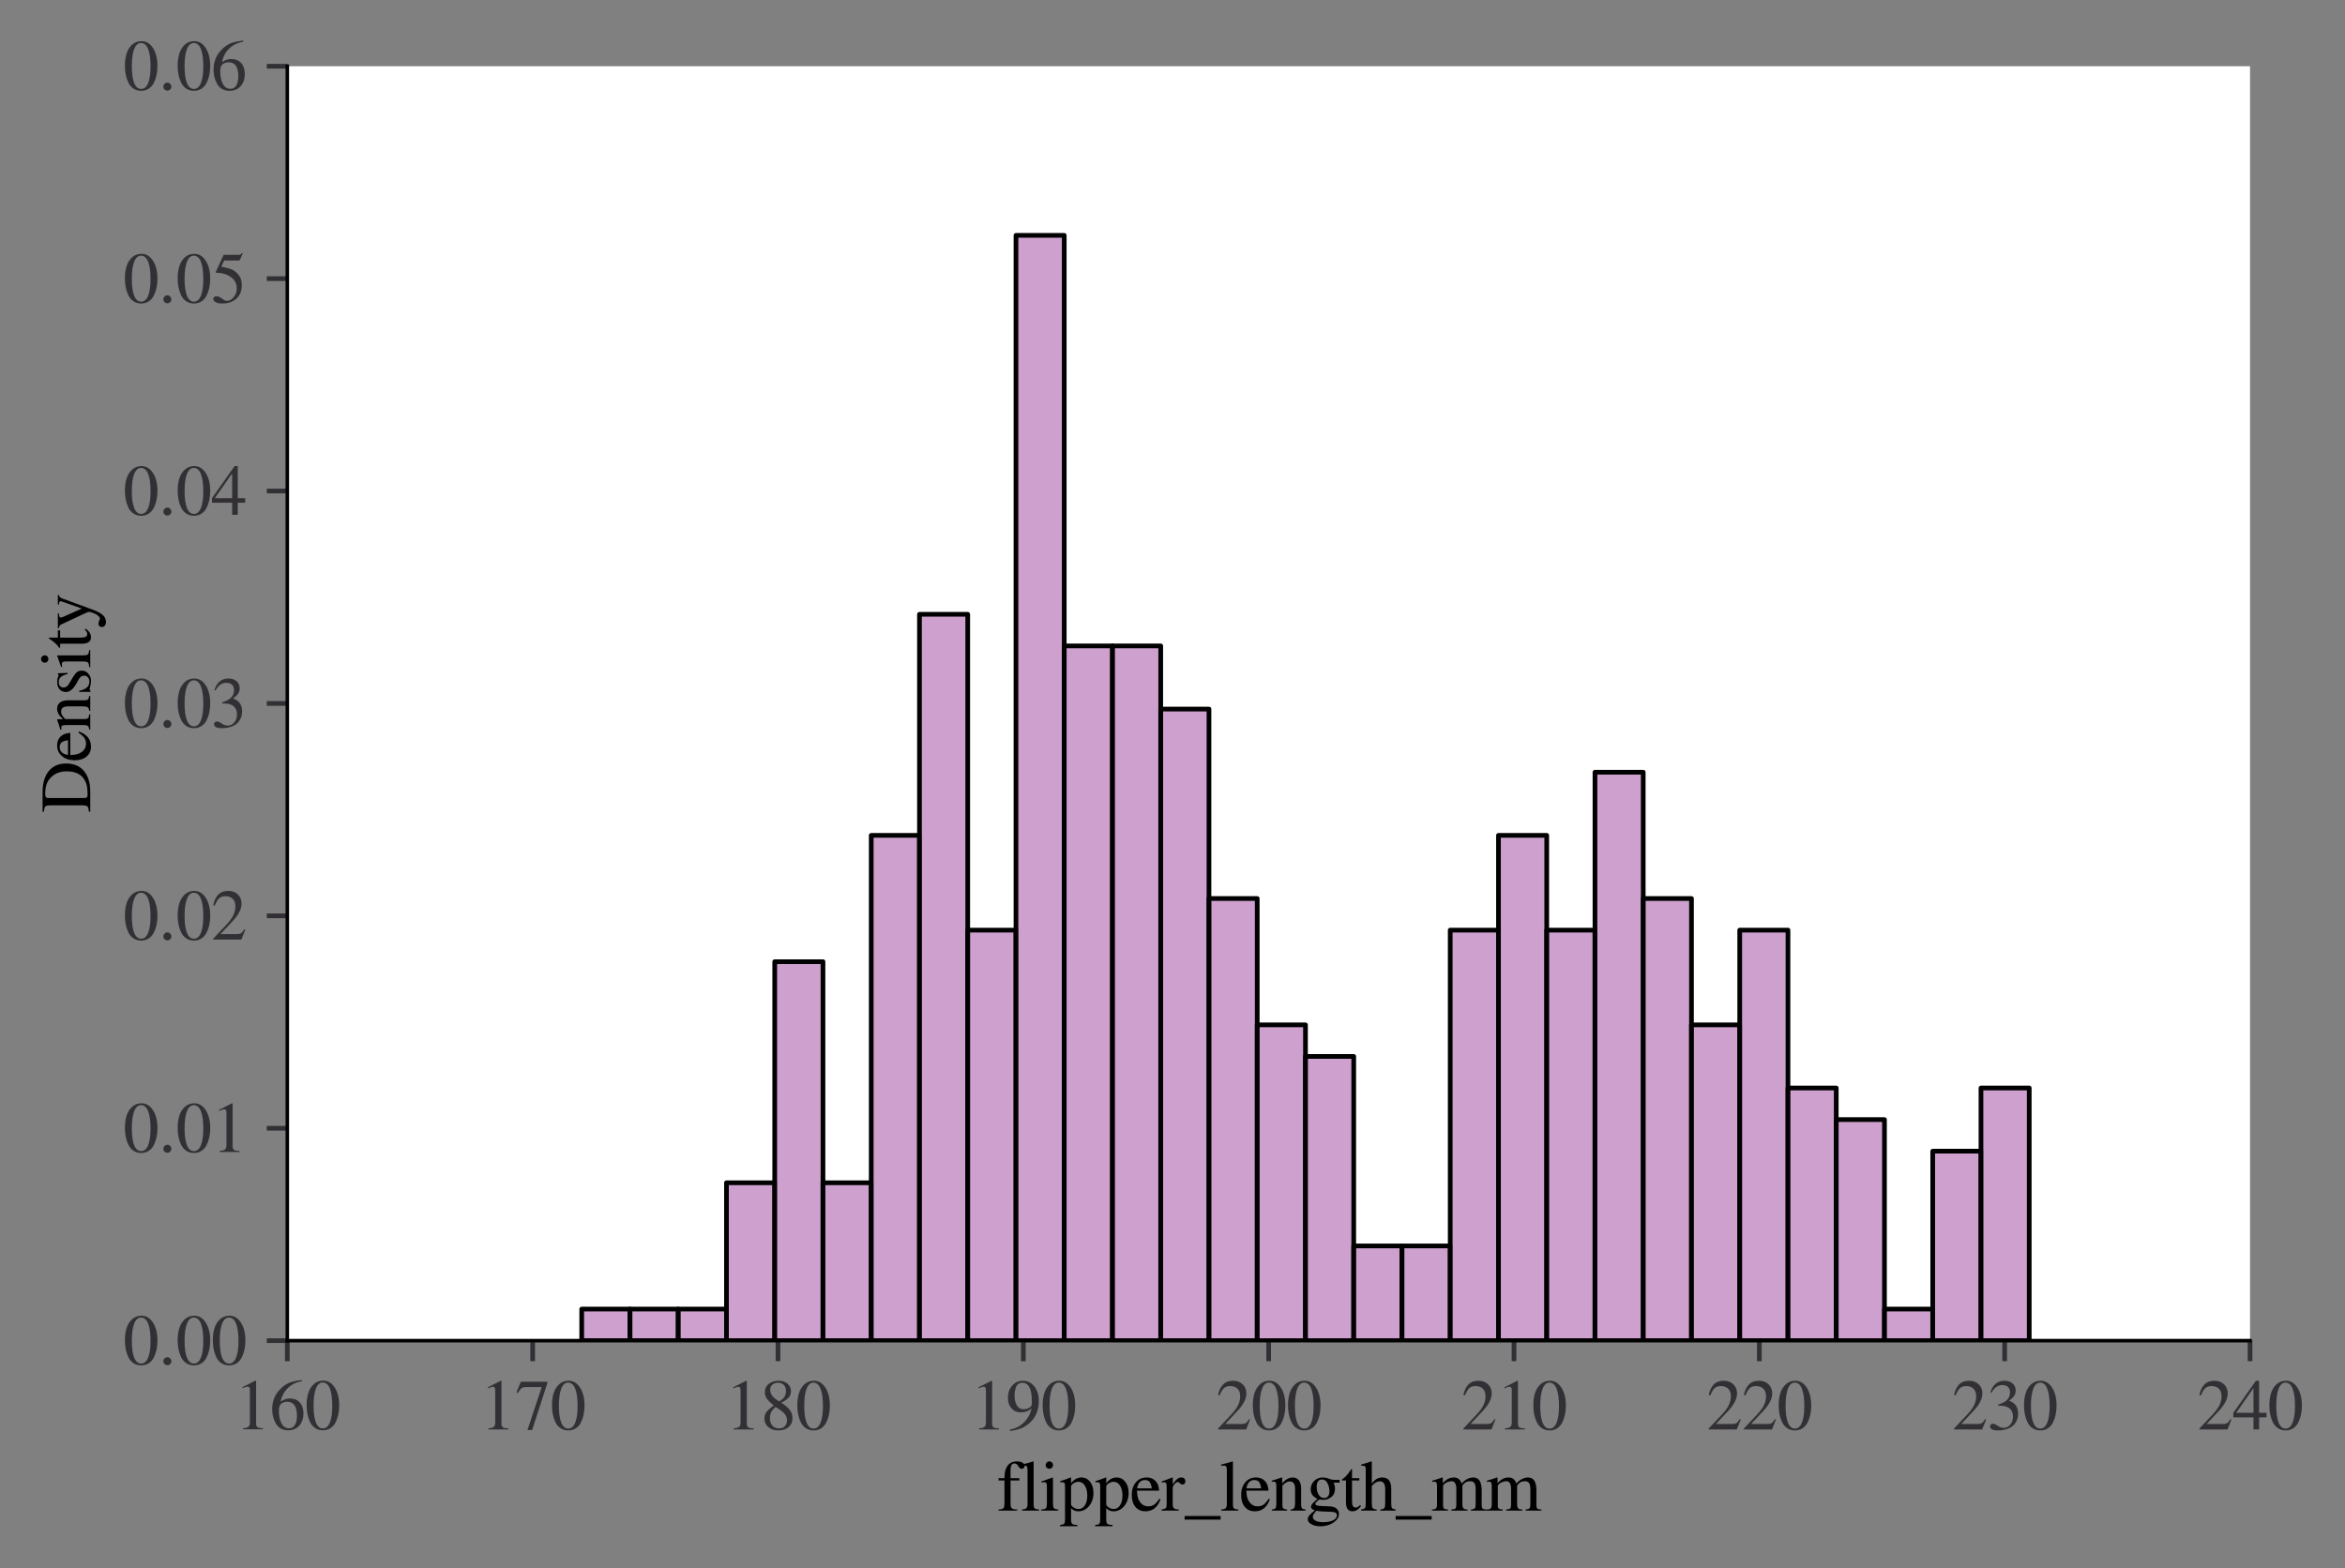 <?xml version="1.0" encoding="utf-8" standalone="no"?>
<!DOCTYPE svg PUBLIC "-//W3C//DTD SVG 1.1//EN"
  "http://www.w3.org/Graphics/SVG/1.1/DTD/svg11.dtd">
<svg height="267.549pt" version="1.1" viewBox="0 0 400.011 267.549" width="400.011pt" xmlns="http://www.w3.org/2000/svg" xmlns:xlink="http://www.w3.org/1999/xlink">
 <rect x="0" y="0" width="400.011" height="267.549" fill="#808080" stroke="none"/>
 <defs>
  <style type="text/css">*{stroke-linecap:butt;stroke-linejoin:round;}</style>
 </defs>
 <g id="figure_1">
  <g id="patch_1">
   <path d="M 0 267.549 
L 400.011 267.549 
L 400.011 0 
L 0 0 
z
" style="fill:none;"/>
  </g>
  <g id="axes_1">
   <g id="patch_2">
    <path d="M 49.011 228.738 
L 383.811 228.738 
L 383.811 11.298 
L 49.011 11.298 
z
" style="fill:#ffffff;"/>
   </g>
   <g id="patch_3">
    <path clip-path="url(#p3ae72eb060)" d="M 99.231 228.738 
L 107.462 228.738 
L 107.462 223.35 
L 99.231 223.35 
z
" style="fill:#bc80bd;fill-opacity:0.75;stroke:#000000;stroke-linejoin:miter;stroke-width:0.8;"/>
   </g>
   <g id="patch_4">
    <path clip-path="url(#p3ae72eb060)" d="M 107.462 228.738 
L 115.692 228.738 
L 115.692 223.35 
L 107.462 223.35 
z
" style="fill:#bc80bd;fill-opacity:0.75;stroke:#000000;stroke-linejoin:miter;stroke-width:0.8;"/>
   </g>
   <g id="patch_5">
    <path clip-path="url(#p3ae72eb060)" d="M 115.692 228.738 
L 123.923 228.738 
L 123.923 223.35 
L 115.692 223.35 
z
" style="fill:#bc80bd;fill-opacity:0.75;stroke:#000000;stroke-linejoin:miter;stroke-width:0.8;"/>
   </g>
   <g id="patch_6">
    <path clip-path="url(#p3ae72eb060)" d="M 123.923 228.738 
L 132.153 228.738 
L 132.153 201.798 
L 123.923 201.798 
z
" style="fill:#bc80bd;fill-opacity:0.75;stroke:#000000;stroke-linejoin:miter;stroke-width:0.8;"/>
   </g>
   <g id="patch_7">
    <path clip-path="url(#p3ae72eb060)" d="M 132.153 228.738 
L 140.384 228.738 
L 140.384 164.081 
L 132.153 164.081 
z
" style="fill:#bc80bd;fill-opacity:0.75;stroke:#000000;stroke-linejoin:miter;stroke-width:0.8;"/>
   </g>
   <g id="patch_8">
    <path clip-path="url(#p3ae72eb060)" d="M 140.384 228.738 
L 148.614 228.738 
L 148.614 201.798 
L 140.384 201.798 
z
" style="fill:#bc80bd;fill-opacity:0.75;stroke:#000000;stroke-linejoin:miter;stroke-width:0.8;"/>
   </g>
   <g id="patch_9">
    <path clip-path="url(#p3ae72eb060)" d="M 148.614 228.738 
L 156.845 228.738 
L 156.845 142.529 
L 148.614 142.529 
z
" style="fill:#bc80bd;fill-opacity:0.75;stroke:#000000;stroke-linejoin:miter;stroke-width:0.8;"/>
   </g>
   <g id="patch_10">
    <path clip-path="url(#p3ae72eb060)" d="M 156.845 228.738 
L 165.075 228.738 
L 165.075 104.813 
L 156.845 104.813 
z
" style="fill:#bc80bd;fill-opacity:0.75;stroke:#000000;stroke-linejoin:miter;stroke-width:0.8;"/>
   </g>
   <g id="patch_11">
    <path clip-path="url(#p3ae72eb060)" d="M 165.075 228.738 
L 173.306 228.738 
L 173.306 158.693 
L 165.075 158.693 
z
" style="fill:#bc80bd;fill-opacity:0.75;stroke:#000000;stroke-linejoin:miter;stroke-width:0.8;"/>
   </g>
   <g id="patch_12">
    <path clip-path="url(#p3ae72eb060)" d="M 173.306 228.738 
L 181.536 228.738 
L 181.536 40.156 
L 173.306 40.156 
z
" style="fill:#bc80bd;fill-opacity:0.75;stroke:#000000;stroke-linejoin:miter;stroke-width:0.8;"/>
   </g>
   <g id="patch_13">
    <path clip-path="url(#p3ae72eb060)" d="M 181.536 228.738 
L 189.767 228.738 
L 189.767 110.201 
L 181.536 110.201 
z
" style="fill:#bc80bd;fill-opacity:0.75;stroke:#000000;stroke-linejoin:miter;stroke-width:0.8;"/>
   </g>
   <g id="patch_14">
    <path clip-path="url(#p3ae72eb060)" d="M 189.767 228.738 
L 197.997 228.738 
L 197.997 110.201 
L 189.767 110.201 
z
" style="fill:#bc80bd;fill-opacity:0.75;stroke:#000000;stroke-linejoin:miter;stroke-width:0.8;"/>
   </g>
   <g id="patch_15">
    <path clip-path="url(#p3ae72eb060)" d="M 197.997 228.738 
L 206.228 228.738 
L 206.228 120.977 
L 197.997 120.977 
z
" style="fill:#bc80bd;fill-opacity:0.75;stroke:#000000;stroke-linejoin:miter;stroke-width:0.8;"/>
   </g>
   <g id="patch_16">
    <path clip-path="url(#p3ae72eb060)" d="M 206.228 228.738 
L 214.458 228.738 
L 214.458 153.305 
L 206.228 153.305 
z
" style="fill:#bc80bd;fill-opacity:0.75;stroke:#000000;stroke-linejoin:miter;stroke-width:0.8;"/>
   </g>
   <g id="patch_17">
    <path clip-path="url(#p3ae72eb060)" d="M 214.458 228.738 
L 222.689 228.738 
L 222.689 174.857 
L 214.458 174.857 
z
" style="fill:#bc80bd;fill-opacity:0.75;stroke:#000000;stroke-linejoin:miter;stroke-width:0.8;"/>
   </g>
   <g id="patch_18">
    <path clip-path="url(#p3ae72eb060)" d="M 222.689 228.738 
L 230.919 228.738 
L 230.919 180.245 
L 222.689 180.245 
z
" style="fill:#bc80bd;fill-opacity:0.75;stroke:#000000;stroke-linejoin:miter;stroke-width:0.8;"/>
   </g>
   <g id="patch_19">
    <path clip-path="url(#p3ae72eb060)" d="M 230.919 228.738 
L 239.15 228.738 
L 239.15 212.574 
L 230.919 212.574 
z
" style="fill:#bc80bd;fill-opacity:0.75;stroke:#000000;stroke-linejoin:miter;stroke-width:0.8;"/>
   </g>
   <g id="patch_20">
    <path clip-path="url(#p3ae72eb060)" d="M 239.15 228.738 
L 247.38 228.738 
L 247.38 212.574 
L 239.15 212.574 
z
" style="fill:#bc80bd;fill-opacity:0.75;stroke:#000000;stroke-linejoin:miter;stroke-width:0.8;"/>
   </g>
   <g id="patch_21">
    <path clip-path="url(#p3ae72eb060)" d="M 247.38 228.738 
L 255.611 228.738 
L 255.611 158.693 
L 247.38 158.693 
z
" style="fill:#bc80bd;fill-opacity:0.75;stroke:#000000;stroke-linejoin:miter;stroke-width:0.8;"/>
   </g>
   <g id="patch_22">
    <path clip-path="url(#p3ae72eb060)" d="M 255.611 228.738 
L 263.841 228.738 
L 263.841 142.529 
L 255.611 142.529 
z
" style="fill:#bc80bd;fill-opacity:0.75;stroke:#000000;stroke-linejoin:miter;stroke-width:0.8;"/>
   </g>
   <g id="patch_23">
    <path clip-path="url(#p3ae72eb060)" d="M 263.841 228.738 
L 272.072 228.738 
L 272.072 158.693 
L 263.841 158.693 
z
" style="fill:#bc80bd;fill-opacity:0.75;stroke:#000000;stroke-linejoin:miter;stroke-width:0.8;"/>
   </g>
   <g id="patch_24">
    <path clip-path="url(#p3ae72eb060)" d="M 272.072 228.738 
L 280.302 228.738 
L 280.302 131.753 
L 272.072 131.753 
z
" style="fill:#bc80bd;fill-opacity:0.75;stroke:#000000;stroke-linejoin:miter;stroke-width:0.8;"/>
   </g>
   <g id="patch_25">
    <path clip-path="url(#p3ae72eb060)" d="M 280.302 228.738 
L 288.533 228.738 
L 288.533 153.305 
L 280.302 153.305 
z
" style="fill:#bc80bd;fill-opacity:0.75;stroke:#000000;stroke-linejoin:miter;stroke-width:0.8;"/>
   </g>
   <g id="patch_26">
    <path clip-path="url(#p3ae72eb060)" d="M 288.533 228.738 
L 296.763 228.738 
L 296.763 174.857 
L 288.533 174.857 
z
" style="fill:#bc80bd;fill-opacity:0.75;stroke:#000000;stroke-linejoin:miter;stroke-width:0.8;"/>
   </g>
   <g id="patch_27">
    <path clip-path="url(#p3ae72eb060)" d="M 296.763 228.738 
L 304.994 228.738 
L 304.994 158.693 
L 296.763 158.693 
z
" style="fill:#bc80bd;fill-opacity:0.75;stroke:#000000;stroke-linejoin:miter;stroke-width:0.8;"/>
   </g>
   <g id="patch_28">
    <path clip-path="url(#p3ae72eb060)" d="M 304.994 228.738 
L 313.224 228.738 
L 313.224 185.633 
L 304.994 185.633 
z
" style="fill:#bc80bd;fill-opacity:0.75;stroke:#000000;stroke-linejoin:miter;stroke-width:0.8;"/>
   </g>
   <g id="patch_29">
    <path clip-path="url(#p3ae72eb060)" d="M 313.224 228.738 
L 321.455 228.738 
L 321.455 191.021 
L 313.224 191.021 
z
" style="fill:#bc80bd;fill-opacity:0.75;stroke:#000000;stroke-linejoin:miter;stroke-width:0.8;"/>
   </g>
   <g id="patch_30">
    <path clip-path="url(#p3ae72eb060)" d="M 321.455 228.738 
L 329.685 228.738 
L 329.685 223.35 
L 321.455 223.35 
z
" style="fill:#bc80bd;fill-opacity:0.75;stroke:#000000;stroke-linejoin:miter;stroke-width:0.8;"/>
   </g>
   <g id="patch_31">
    <path clip-path="url(#p3ae72eb060)" d="M 329.685 228.738 
L 337.916 228.738 
L 337.916 196.41 
L 329.685 196.41 
z
" style="fill:#bc80bd;fill-opacity:0.75;stroke:#000000;stroke-linejoin:miter;stroke-width:0.8;"/>
   </g>
   <g id="patch_32">
    <path clip-path="url(#p3ae72eb060)" d="M 337.916 228.738 
L 346.146 228.738 
L 346.146 185.633 
L 337.916 185.633 
z
" style="fill:#bc80bd;fill-opacity:0.75;stroke:#000000;stroke-linejoin:miter;stroke-width:0.8;"/>
   </g>
   <g id="matplotlib.axis_1">
    <g id="xtick_1">
     <g id="line2d_1">
      <defs>
       <path d="M 0 0 
L 0 3.5 
" id="m2649ba301b" style="stroke:#323034;stroke-width:0.8;"/>
      </defs>
      <g>
       <use style="fill:#323034;stroke:#323034;stroke-width:0.8;" x="49.011" xlink:href="#m2649ba301b" y="228.738"/>
      </g>
     </g>
     <g id="text_1">
      <!-- $\mathdefault{160}$ -->
      <g style="fill:#323034;" transform="translate(40.011 243.933)scale(0.12 -0.12)">
       <defs>
        <path d="M 2522 0 
L 755 0 
L 755 96 
Q 1107 115 1235 227 
Q 1363 339 1363 608 
L 1363 3482 
Q 1363 3795 1171 3795 
Q 1082 3795 883 3718 
L 710 3654 
L 710 3744 
L 1856 4326 
L 1914 4307 
L 1914 486 
Q 1914 275 2042 185 
Q 2170 96 2522 96 
L 2522 0 
z
" id="STIXGeneral-Regular-31" transform="scale(0.016)"/>
        <path d="M 2854 4378 
L 2867 4275 
Q 2112 4154 1606 3664 
Q 1101 3174 973 2451 
Q 1344 2739 1786 2739 
Q 2349 2739 2672 2380 
Q 2995 2022 2995 1402 
Q 2995 774 2669 378 
Q 2291 -90 1651 -90 
Q 870 -90 518 557 
Q 218 1107 218 1786 
Q 218 2835 915 3552 
Q 1312 3962 1731 4131 
Q 2150 4301 2854 4378 
z
M 2419 1203 
Q 2419 2445 1555 2445 
Q 1235 2445 1024 2275 
Q 813 2106 813 1702 
Q 813 954 1046 522 
Q 1280 90 1722 90 
Q 2061 90 2240 394 
Q 2419 698 2419 1203 
z
" id="STIXGeneral-Regular-36" transform="scale(0.016)"/>
        <path d="M 3046 2112 
Q 3046 1683 2963 1302 
Q 2880 922 2717 602 
Q 2554 282 2266 96 
Q 1978 -90 1600 -90 
Q 1210 -90 915 108 
Q 621 307 461 640 
Q 301 973 227 1350 
Q 154 1728 154 2150 
Q 154 2746 301 3222 
Q 448 3699 790 4012 
Q 1133 4326 1626 4326 
Q 2253 4326 2649 3712 
Q 3046 3098 3046 2112 
z
M 2432 2080 
Q 2432 3091 2217 3625 
Q 2003 4160 1587 4160 
Q 1190 4160 979 3622 
Q 768 3085 768 2106 
Q 768 1120 979 598 
Q 1190 77 1600 77 
Q 2003 77 2217 598 
Q 2432 1120 2432 2080 
z
" id="STIXGeneral-Regular-30" transform="scale(0.016)"/>
       </defs>
       <use transform="translate(0 0.594)" xlink:href="#STIXGeneral-Regular-31"/>
       <use transform="translate(50 0.594)" xlink:href="#STIXGeneral-Regular-36"/>
       <use transform="translate(100 0.594)" xlink:href="#STIXGeneral-Regular-30"/>
      </g>
     </g>
    </g>
    <g id="xtick_2">
     <g id="line2d_2">
      <g>
       <use style="fill:#323034;stroke:#323034;stroke-width:0.8;" x="90.861" xlink:href="#m2649ba301b" y="228.738"/>
      </g>
     </g>
     <g id="text_2">
      <!-- $\mathdefault{170}$ -->
      <g style="fill:#323034;" transform="translate(81.861 243.933)scale(0.12 -0.12)">
       <defs>
        <path d="M 2874 4134 
L 1517 -51 
L 1101 -51 
L 2368 3763 
L 992 3763 
Q 717 3763 582 3667 
Q 448 3571 243 3238 
L 128 3296 
L 512 4237 
L 2874 4237 
L 2874 4134 
z
" id="STIXGeneral-Regular-37" transform="scale(0.016)"/>
       </defs>
       <use transform="translate(0 0.406)" xlink:href="#STIXGeneral-Regular-31"/>
       <use transform="translate(50 0.406)" xlink:href="#STIXGeneral-Regular-37"/>
       <use transform="translate(100 0.406)" xlink:href="#STIXGeneral-Regular-30"/>
      </g>
     </g>
    </g>
    <g id="xtick_3">
     <g id="line2d_3">
      <g>
       <use style="fill:#323034;stroke:#323034;stroke-width:0.8;" x="132.711" xlink:href="#m2649ba301b" y="228.738"/>
      </g>
     </g>
     <g id="text_3">
      <!-- $\mathdefault{180}$ -->
      <g style="fill:#323034;" transform="translate(123.711 243.933)scale(0.12 -0.12)">
       <defs>
        <path d="M 2848 992 
Q 2848 499 2505 204 
Q 2163 -90 1587 -90 
Q 1050 -90 704 204 
Q 358 499 358 954 
Q 358 1293 524 1533 
Q 691 1773 1190 2125 
Q 710 2522 553 2765 
Q 397 3008 397 3328 
Q 397 3782 745 4054 
Q 1094 4326 1638 4326 
Q 2106 4326 2410 4060 
Q 2714 3795 2714 3411 
Q 2714 3059 2531 2848 
Q 2349 2637 1856 2374 
Q 2432 1990 2640 1689 
Q 2848 1389 2848 992 
z
M 2272 3411 
Q 2272 3744 2086 3945 
Q 1901 4147 1574 4147 
Q 1248 4147 1059 3977 
Q 870 3808 870 3513 
Q 870 3219 1059 2979 
Q 1248 2739 1670 2490 
Q 1997 2682 2134 2896 
Q 2272 3110 2272 3411 
z
M 1734 1741 
L 1357 1997 
Q 1075 1766 960 1545 
Q 845 1325 845 1011 
Q 845 576 1065 333 
Q 1286 90 1658 90 
Q 1971 90 2166 285 
Q 2362 480 2362 794 
Q 2362 1082 2214 1299 
Q 2067 1517 1734 1741 
z
" id="STIXGeneral-Regular-38" transform="scale(0.016)"/>
       </defs>
       <use transform="translate(0 0.406)" xlink:href="#STIXGeneral-Regular-31"/>
       <use transform="translate(50 0.406)" xlink:href="#STIXGeneral-Regular-38"/>
       <use transform="translate(100 0.406)" xlink:href="#STIXGeneral-Regular-30"/>
      </g>
     </g>
    </g>
    <g id="xtick_4">
     <g id="line2d_4">
      <g>
       <use style="fill:#323034;stroke:#323034;stroke-width:0.8;" x="174.561" xlink:href="#m2649ba301b" y="228.738"/>
      </g>
     </g>
     <g id="text_4">
      <!-- $\mathdefault{190}$ -->
      <g style="fill:#323034;" transform="translate(165.561 243.933)scale(0.12 -0.12)">
       <defs>
        <path d="M 378 -141 
L 358 -13 
Q 1094 115 1603 608 
Q 2112 1101 2304 1882 
Q 1933 1517 1344 1517 
Q 826 1517 509 1875 
Q 192 2234 192 2816 
Q 192 3462 573 3894 
Q 954 4326 1523 4326 
Q 2131 4326 2528 3840 
Q 2938 3328 2938 2522 
Q 2938 1958 2742 1462 
Q 2547 966 2170 621 
Q 1773 262 1395 105 
Q 1018 -51 378 -141 
z
M 2317 2272 
L 2317 2522 
Q 2317 4147 1472 4147 
Q 1171 4147 1005 3930 
Q 909 3802 845 3546 
Q 781 3290 781 3034 
Q 781 2464 995 2128 
Q 1210 1792 1568 1792 
Q 1824 1792 2070 1917 
Q 2317 2042 2317 2272 
z
" id="STIXGeneral-Regular-39" transform="scale(0.016)"/>
       </defs>
       <use transform="translate(0 0.406)" xlink:href="#STIXGeneral-Regular-31"/>
       <use transform="translate(50 0.406)" xlink:href="#STIXGeneral-Regular-39"/>
       <use transform="translate(100 0.406)" xlink:href="#STIXGeneral-Regular-30"/>
      </g>
     </g>
    </g>
    <g id="xtick_5">
     <g id="line2d_5">
      <g>
       <use style="fill:#323034;stroke:#323034;stroke-width:0.8;" x="216.411" xlink:href="#m2649ba301b" y="228.738"/>
      </g>
     </g>
     <g id="text_5">
      <!-- $\mathdefault{200}$ -->
      <g style="fill:#323034;" transform="translate(207.411 243.933)scale(0.12 -0.12)">
       <defs>
        <path d="M 3034 877 
L 2688 0 
L 186 0 
L 186 77 
L 1325 1286 
Q 1773 1754 1965 2144 
Q 2157 2534 2157 2950 
Q 2157 3379 1920 3616 
Q 1683 3853 1267 3853 
Q 922 3853 720 3673 
Q 518 3494 326 3021 
L 192 3053 
Q 301 3648 630 3987 
Q 960 4326 1523 4326 
Q 2054 4326 2380 4006 
Q 2707 3686 2707 3200 
Q 2707 2477 1888 1613 
L 832 486 
L 2330 486 
Q 2541 486 2665 569 
Q 2790 653 2944 915 
L 3034 877 
z
" id="STIXGeneral-Regular-32" transform="scale(0.016)"/>
       </defs>
       <use transform="translate(0 0.406)" xlink:href="#STIXGeneral-Regular-32"/>
       <use transform="translate(50 0.406)" xlink:href="#STIXGeneral-Regular-30"/>
       <use transform="translate(100 0.406)" xlink:href="#STIXGeneral-Regular-30"/>
      </g>
     </g>
    </g>
    <g id="xtick_6">
     <g id="line2d_6">
      <g>
       <use style="fill:#323034;stroke:#323034;stroke-width:0.8;" x="258.261" xlink:href="#m2649ba301b" y="228.738"/>
      </g>
     </g>
     <g id="text_6">
      <!-- $\mathdefault{210}$ -->
      <g style="fill:#323034;" transform="translate(249.261 243.933)scale(0.12 -0.12)">
       <use transform="translate(0 0.406)" xlink:href="#STIXGeneral-Regular-32"/>
       <use transform="translate(50 0.406)" xlink:href="#STIXGeneral-Regular-31"/>
       <use transform="translate(100 0.406)" xlink:href="#STIXGeneral-Regular-30"/>
      </g>
     </g>
    </g>
    <g id="xtick_7">
     <g id="line2d_7">
      <g>
       <use style="fill:#323034;stroke:#323034;stroke-width:0.8;" x="300.111" xlink:href="#m2649ba301b" y="228.738"/>
      </g>
     </g>
     <g id="text_7">
      <!-- $\mathdefault{220}$ -->
      <g style="fill:#323034;" transform="translate(291.111 243.933)scale(0.12 -0.12)">
       <use transform="translate(0 0.406)" xlink:href="#STIXGeneral-Regular-32"/>
       <use transform="translate(50 0.406)" xlink:href="#STIXGeneral-Regular-32"/>
       <use transform="translate(100 0.406)" xlink:href="#STIXGeneral-Regular-30"/>
      </g>
     </g>
    </g>
    <g id="xtick_8">
     <g id="line2d_8">
      <g>
       <use style="fill:#323034;stroke:#323034;stroke-width:0.8;" x="341.961" xlink:href="#m2649ba301b" y="228.738"/>
      </g>
     </g>
     <g id="text_8">
      <!-- $\mathdefault{230}$ -->
      <g style="fill:#323034;" transform="translate(332.961 243.933)scale(0.12 -0.12)">
       <defs>
        <path d="M 390 3264 
L 288 3290 
Q 435 3770 748 4048 
Q 1062 4326 1542 4326 
Q 1990 4326 2265 4083 
Q 2541 3840 2541 3450 
Q 2541 2925 1946 2566 
Q 2298 2413 2477 2227 
Q 2758 1914 2758 1402 
Q 2758 890 2464 506 
Q 2246 211 1840 60 
Q 1434 -90 979 -90 
Q 262 -90 262 275 
Q 262 378 339 442 
Q 416 506 525 506 
Q 685 506 915 339 
Q 1197 141 1466 141 
Q 1818 141 2058 425 
Q 2298 710 2298 1120 
Q 2298 1856 1632 2048 
Q 1434 2112 979 2112 
L 979 2202 
Q 1338 2323 1517 2432 
Q 2035 2726 2035 3290 
Q 2035 3610 1852 3776 
Q 1670 3942 1344 3942 
Q 768 3942 390 3264 
z
" id="STIXGeneral-Regular-33" transform="scale(0.016)"/>
       </defs>
       <use transform="translate(0 0.406)" xlink:href="#STIXGeneral-Regular-32"/>
       <use transform="translate(50 0.406)" xlink:href="#STIXGeneral-Regular-33"/>
       <use transform="translate(100 0.406)" xlink:href="#STIXGeneral-Regular-30"/>
      </g>
     </g>
    </g>
    <g id="xtick_9">
     <g id="line2d_9">
      <g>
       <use style="fill:#323034;stroke:#323034;stroke-width:0.8;" x="383.811" xlink:href="#m2649ba301b" y="228.738"/>
      </g>
     </g>
     <g id="text_9">
      <!-- $\mathdefault{240}$ -->
      <g style="fill:#323034;" transform="translate(374.811 243.933)scale(0.12 -0.12)">
       <defs>
        <path d="M 3027 1069 
L 2368 1069 
L 2368 0 
L 1869 0 
L 1869 1069 
L 77 1069 
L 77 1478 
L 2086 4326 
L 2368 4326 
L 2368 1478 
L 3027 1478 
L 3027 1069 
z
M 1869 1478 
L 1869 3674 
L 333 1478 
L 1869 1478 
z
" id="STIXGeneral-Regular-34" transform="scale(0.016)"/>
       </defs>
       <use transform="translate(0 0.406)" xlink:href="#STIXGeneral-Regular-32"/>
       <use transform="translate(50 0.406)" xlink:href="#STIXGeneral-Regular-34"/>
       <use transform="translate(100 0.406)" xlink:href="#STIXGeneral-Regular-30"/>
      </g>
     </g>
    </g>
    <g id="text_10">
     <!-- flipper_length_mm -->
     <g transform="translate(170.08 257.733)scale(0.12 -0.12)">
      <defs>
       <path d="M 134 2880 
L 659 2880 
Q 666 3264 710 3478 
Q 755 3693 883 3910 
Q 1152 4371 1786 4371 
Q 2074 4371 2262 4259 
Q 2451 4147 2451 3974 
Q 2451 3866 2374 3789 
Q 2298 3712 2182 3712 
Q 2029 3712 1894 3942 
Q 1741 4192 1555 4192 
Q 1197 4192 1197 3622 
L 1197 2880 
L 1978 2880 
L 1978 2675 
L 1197 2675 
L 1197 666 
Q 1197 307 1299 208 
Q 1402 109 1792 96 
L 1792 0 
L 128 0 
L 128 96 
Q 474 115 566 214 
Q 659 314 659 666 
L 659 2675 
L 134 2675 
L 134 2880 
z
" id="STIXGeneral-Regular-66" transform="scale(0.016)"/>
       <path d="M 1645 0 
L 134 0 
L 134 96 
Q 435 122 531 221 
Q 627 320 627 589 
L 627 3590 
Q 627 3821 569 3910 
Q 512 4000 358 4000 
Q 224 4000 122 3987 
L 122 4090 
Q 730 4237 1133 4371 
L 1165 4346 
L 1165 557 
Q 1165 288 1254 201 
Q 1344 115 1645 96 
L 1645 0 
z
" id="STIXGeneral-Regular-6c" transform="scale(0.016)"/>
       <path d="M 1152 4045 
Q 1152 3904 1056 3811 
Q 960 3718 819 3718 
Q 685 3718 592 3811 
Q 499 3904 499 4045 
Q 499 4179 595 4275 
Q 691 4371 826 4371 
Q 966 4371 1059 4275 
Q 1152 4179 1152 4045 
z
M 1619 0 
L 102 0 
L 102 96 
Q 435 115 521 211 
Q 608 307 608 666 
L 608 2118 
Q 608 2342 563 2432 
Q 518 2522 397 2522 
Q 243 2522 128 2490 
L 128 2592 
L 1120 2944 
L 1146 2918 
L 1146 672 
Q 1146 314 1226 218 
Q 1306 122 1619 96 
L 1619 0 
z
" id="STIXGeneral-Regular-69" transform="scale(0.016)"/>
       <path d="M 1018 2931 
L 1018 2438 
Q 1421 2944 1939 2944 
Q 2406 2944 2707 2560 
Q 3008 2176 3008 1581 
Q 3008 883 2621 409 
Q 2234 -64 1664 -64 
Q 1466 -64 1328 -6 
Q 1190 51 1018 211 
L 1018 -794 
Q 1018 -1094 1120 -1180 
Q 1222 -1267 1581 -1274 
L 1581 -1389 
L 32 -1389 
L 32 -1280 
Q 314 -1254 397 -1171 
Q 480 -1088 480 -838 
L 480 2157 
Q 480 2381 429 2451 
Q 378 2522 218 2522 
Q 115 2522 58 2515 
L 58 2618 
Q 506 2752 979 2944 
L 1018 2931 
z
M 1018 2138 
L 1018 563 
Q 1018 422 1238 281 
Q 1459 141 1683 141 
Q 2029 141 2243 467 
Q 2458 794 2458 1325 
Q 2458 1888 2243 2224 
Q 2029 2560 1670 2560 
Q 1446 2560 1232 2419 
Q 1018 2278 1018 2138 
z
" id="STIXGeneral-Regular-70" transform="scale(0.016)"/>
       <path d="M 2611 1050 
L 2714 1005 
Q 2330 -64 1376 -64 
Q 813 -64 486 329 
Q 160 723 160 1389 
Q 160 2074 525 2509 
Q 890 2944 1485 2944 
Q 2061 2944 2374 2502 
Q 2560 2246 2592 1773 
L 621 1773 
Q 646 1370 700 1158 
Q 755 947 915 730 
Q 1184 378 1626 378 
Q 1939 378 2153 531 
Q 2368 685 2611 1050 
z
M 634 1978 
L 1939 1978 
Q 1882 2381 1750 2547 
Q 1619 2714 1312 2714 
Q 1043 2714 864 2525 
Q 685 2336 634 1978 
z
" id="STIXGeneral-Regular-65" transform="scale(0.016)"/>
       <path d="M 1024 2931 
L 1024 2342 
Q 1267 2688 1430 2816 
Q 1594 2944 1792 2944 
Q 1958 2944 2051 2854 
Q 2144 2765 2144 2605 
Q 2144 2470 2077 2393 
Q 2010 2317 1894 2317 
Q 1773 2317 1638 2445 
Q 1536 2541 1472 2541 
Q 1338 2541 1181 2355 
Q 1024 2170 1024 2016 
L 1024 576 
Q 1024 301 1133 205 
Q 1242 109 1568 96 
L 1568 0 
L 32 0 
L 32 96 
Q 339 154 412 224 
Q 486 294 486 538 
L 486 2138 
Q 486 2349 438 2435 
Q 390 2522 269 2522 
Q 166 2522 45 2496 
L 45 2598 
Q 448 2726 992 2944 
L 1024 2931 
z
" id="STIXGeneral-Regular-72" transform="scale(0.016)"/>
       <path d="M 3200 -800 
L 0 -800 
L 0 -480 
L 3200 -480 
L 3200 -800 
z
" id="STIXGeneral-Regular-5f" transform="scale(0.016)"/>
       <path d="M 3104 0 
L 1773 0 
L 1779 96 
Q 2016 115 2096 233 
Q 2176 352 2176 672 
L 2176 1946 
Q 2176 2592 1709 2592 
Q 1549 2592 1408 2515 
Q 1267 2438 1050 2227 
L 1050 461 
Q 1050 269 1136 192 
Q 1222 115 1466 96 
L 1466 0 
L 115 0 
L 115 96 
Q 358 115 435 214 
Q 512 314 512 602 
L 512 2157 
Q 512 2394 467 2483 
Q 422 2573 288 2573 
Q 160 2573 102 2547 
L 102 2656 
Q 550 2784 979 2944 
L 1030 2925 
L 1030 2426 
L 1037 2426 
Q 1491 2944 1958 2944 
Q 2323 2944 2518 2688 
Q 2714 2432 2714 1958 
L 2714 544 
Q 2714 288 2790 205 
Q 2867 122 3104 96 
L 3104 0 
z
" id="STIXGeneral-Regular-6e" transform="scale(0.016)"/>
       <path d="M 3008 2483 
L 2477 2483 
Q 2598 2208 2598 1946 
Q 2598 1453 2265 1203 
Q 1933 954 1600 954 
Q 1530 954 1357 973 
L 1235 986 
Q 1107 947 979 812 
Q 851 678 851 582 
Q 851 435 1350 410 
L 2176 371 
Q 2528 358 2739 172 
Q 2950 -13 2950 -314 
Q 2950 -685 2566 -986 
Q 2035 -1395 1286 -1395 
Q 826 -1395 502 -1212 
Q 179 -1030 179 -774 
Q 179 -595 320 -419 
Q 461 -243 806 6 
Q 602 102 534 172 
Q 467 243 467 346 
Q 467 531 762 787 
Q 909 915 1037 1043 
Q 717 1203 579 1401 
Q 442 1600 442 1901 
Q 442 2336 752 2640 
Q 1062 2944 1510 2944 
Q 1766 2944 2022 2848 
L 2163 2797 
Q 2349 2733 2515 2733 
L 3008 2733 
L 3008 2483 
z
M 973 2163 
L 973 2144 
Q 973 1683 1155 1398 
Q 1338 1114 1632 1114 
Q 1850 1114 1978 1270 
Q 2106 1427 2106 1690 
Q 2106 2112 1914 2464 
Q 1754 2765 1446 2765 
Q 1222 2765 1097 2605 
Q 973 2445 973 2163 
z
M 2771 -410 
Q 2771 -230 2595 -163 
Q 2419 -96 1978 -96 
Q 1344 -96 941 -13 
Q 749 -243 688 -348 
Q 627 -454 627 -563 
Q 627 -774 880 -902 
Q 1133 -1030 1555 -1030 
Q 2099 -1030 2435 -860 
Q 2771 -691 2771 -410 
z
" id="STIXGeneral-Regular-67" transform="scale(0.016)"/>
       <path d="M 1702 493 
L 1786 422 
Q 1478 -64 1011 -64 
Q 448 -64 448 749 
L 448 2675 
L 109 2675 
Q 83 2694 83 2720 
Q 83 2771 192 2842 
Q 435 2982 813 3526 
Q 826 3546 874 3606 
Q 922 3667 941 3706 
Q 986 3706 986 3622 
L 986 2880 
L 1632 2880 
L 1632 2675 
L 986 2675 
L 986 845 
Q 986 538 1062 403 
Q 1139 269 1318 269 
Q 1510 269 1702 493 
z
" id="STIXGeneral-Regular-74" transform="scale(0.016)"/>
       <path d="M 3117 0 
L 1760 0 
L 1760 96 
Q 2042 128 2118 224 
Q 2195 320 2195 653 
L 2195 1920 
Q 2195 2598 1722 2598 
Q 1530 2598 1370 2508 
Q 1210 2419 1005 2195 
L 1005 653 
Q 1005 320 1081 224 
Q 1158 128 1440 96 
L 1440 0 
L 58 0 
L 58 96 
Q 333 134 400 224 
Q 467 314 467 653 
L 467 3667 
Q 467 3872 406 3933 
Q 346 3994 141 3994 
Q 83 3994 64 3987 
L 64 4090 
L 237 4141 
Q 730 4288 973 4371 
L 1005 4352 
L 1005 2406 
Q 1229 2694 1446 2819 
Q 1664 2944 1946 2944 
Q 2733 2944 2733 1926 
L 2733 653 
Q 2733 320 2793 233 
Q 2854 147 3117 96 
L 3117 0 
z
" id="STIXGeneral-Regular-68" transform="scale(0.016)"/>
       <path d="M 4960 0 
L 3565 0 
L 3565 96 
Q 3834 122 3907 208 
Q 3981 294 3981 576 
L 3981 1894 
Q 3981 2278 3869 2444 
Q 3757 2611 3488 2611 
Q 3264 2611 3107 2521 
Q 2950 2432 2803 2221 
L 2803 608 
Q 2803 301 2896 201 
Q 2989 102 3264 96 
L 3264 0 
L 1830 0 
L 1830 96 
Q 2112 115 2189 188 
Q 2266 262 2266 550 
L 2266 1901 
Q 2266 2611 1850 2611 
Q 1670 2611 1468 2531 
Q 1267 2451 1171 2336 
Q 1088 2240 1088 2227 
L 1088 448 
Q 1088 243 1177 176 
Q 1267 109 1523 96 
L 1523 0 
L 102 0 
L 102 96 
Q 371 102 460 195 
Q 550 288 550 563 
L 550 2150 
Q 550 2387 499 2480 
Q 448 2573 326 2573 
Q 230 2573 122 2547 
L 122 2656 
Q 557 2778 1011 2944 
L 1062 2925 
L 1062 2451 
L 1075 2451 
Q 1363 2752 1584 2848 
Q 1805 2944 2054 2944 
Q 2560 2944 2733 2406 
Q 3232 2944 3776 2944 
Q 4518 2944 4518 1792 
L 4518 493 
Q 4518 282 4582 202 
Q 4646 122 4794 109 
L 4960 96 
L 4960 0 
z
" id="STIXGeneral-Regular-6d" transform="scale(0.016)"/>
      </defs>
      <use xlink:href="#STIXGeneral-Regular-66"/>
      <use x="33.3" xlink:href="#STIXGeneral-Regular-6c"/>
      <use x="61.1" xlink:href="#STIXGeneral-Regular-69"/>
      <use x="88.9" xlink:href="#STIXGeneral-Regular-70"/>
      <use x="138.9" xlink:href="#STIXGeneral-Regular-70"/>
      <use x="188.9" xlink:href="#STIXGeneral-Regular-65"/>
      <use x="233.3" xlink:href="#STIXGeneral-Regular-72"/>
      <use x="266.6" xlink:href="#STIXGeneral-Regular-5f"/>
      <use x="316.6" xlink:href="#STIXGeneral-Regular-6c"/>
      <use x="344.4" xlink:href="#STIXGeneral-Regular-65"/>
      <use x="388.8" xlink:href="#STIXGeneral-Regular-6e"/>
      <use x="438.8" xlink:href="#STIXGeneral-Regular-67"/>
      <use x="488.8" xlink:href="#STIXGeneral-Regular-74"/>
      <use x="516.6" xlink:href="#STIXGeneral-Regular-68"/>
      <use x="566.6" xlink:href="#STIXGeneral-Regular-5f"/>
      <use x="616.6" xlink:href="#STIXGeneral-Regular-6d"/>
      <use x="694.4" xlink:href="#STIXGeneral-Regular-6d"/>
     </g>
    </g>
   </g>
   <g id="matplotlib.axis_2">
    <g id="ytick_1">
     <g id="line2d_10">
      <defs>
       <path d="M 0 0 
L -3.5 0 
" id="m32ee1ac39e" style="stroke:#323034;stroke-width:0.8;"/>
      </defs>
      <g>
       <use style="fill:#323034;stroke:#323034;stroke-width:0.8;" x="49.011" xlink:href="#m32ee1ac39e" y="228.738"/>
      </g>
     </g>
     <g id="text_11">
      <!-- $\mathdefault{0.00}$ -->
      <g style="fill:#323034;" transform="translate(21.011 232.836)scale(0.12 -0.12)">
       <defs>
        <path d="M 1158 275 
Q 1158 134 1052 32 
Q 947 -70 800 -70 
Q 653 -70 550 32 
Q 448 134 448 281 
Q 448 429 553 534 
Q 659 640 806 640 
Q 947 640 1052 531 
Q 1158 422 1158 275 
z
" id="STIXGeneral-Regular-2e" transform="scale(0.016)"/>
       </defs>
       <use transform="translate(0 0.406)" xlink:href="#STIXGeneral-Regular-30"/>
       <use transform="translate(50 0.406)" xlink:href="#STIXGeneral-Regular-2e"/>
       <use transform="translate(75 0.406)" xlink:href="#STIXGeneral-Regular-30"/>
       <use transform="translate(125 0.406)" xlink:href="#STIXGeneral-Regular-30"/>
      </g>
     </g>
    </g>
    <g id="ytick_2">
     <g id="line2d_11">
      <g>
       <use style="fill:#323034;stroke:#323034;stroke-width:0.8;" x="49.011" xlink:href="#m32ee1ac39e" y="192.498"/>
      </g>
     </g>
     <g id="text_12">
      <!-- $\mathdefault{0.01}$ -->
      <g style="fill:#323034;" transform="translate(21.011 196.596)scale(0.12 -0.12)">
       <use transform="translate(0 0.406)" xlink:href="#STIXGeneral-Regular-30"/>
       <use transform="translate(50 0.406)" xlink:href="#STIXGeneral-Regular-2e"/>
       <use transform="translate(75 0.406)" xlink:href="#STIXGeneral-Regular-30"/>
       <use transform="translate(125 0.406)" xlink:href="#STIXGeneral-Regular-31"/>
      </g>
     </g>
    </g>
    <g id="ytick_3">
     <g id="line2d_12">
      <g>
       <use style="fill:#323034;stroke:#323034;stroke-width:0.8;" x="49.011" xlink:href="#m32ee1ac39e" y="156.258"/>
      </g>
     </g>
     <g id="text_13">
      <!-- $\mathdefault{0.02}$ -->
      <g style="fill:#323034;" transform="translate(21.011 160.356)scale(0.12 -0.12)">
       <use transform="translate(0 0.406)" xlink:href="#STIXGeneral-Regular-30"/>
       <use transform="translate(50 0.406)" xlink:href="#STIXGeneral-Regular-2e"/>
       <use transform="translate(75 0.406)" xlink:href="#STIXGeneral-Regular-30"/>
       <use transform="translate(125 0.406)" xlink:href="#STIXGeneral-Regular-32"/>
      </g>
     </g>
    </g>
    <g id="ytick_4">
     <g id="line2d_13">
      <g>
       <use style="fill:#323034;stroke:#323034;stroke-width:0.8;" x="49.011" xlink:href="#m32ee1ac39e" y="120.018"/>
      </g>
     </g>
     <g id="text_14">
      <!-- $\mathdefault{0.03}$ -->
      <g style="fill:#323034;" transform="translate(21.011 124.116)scale(0.12 -0.12)">
       <use transform="translate(0 0.406)" xlink:href="#STIXGeneral-Regular-30"/>
       <use transform="translate(50 0.406)" xlink:href="#STIXGeneral-Regular-2e"/>
       <use transform="translate(75 0.406)" xlink:href="#STIXGeneral-Regular-30"/>
       <use transform="translate(125 0.406)" xlink:href="#STIXGeneral-Regular-33"/>
      </g>
     </g>
    </g>
    <g id="ytick_5">
     <g id="line2d_14">
      <g>
       <use style="fill:#323034;stroke:#323034;stroke-width:0.8;" x="49.011" xlink:href="#m32ee1ac39e" y="83.778"/>
      </g>
     </g>
     <g id="text_15">
      <!-- $\mathdefault{0.04}$ -->
      <g style="fill:#323034;" transform="translate(21.011 87.876)scale(0.12 -0.12)">
       <use transform="translate(0 0.406)" xlink:href="#STIXGeneral-Regular-30"/>
       <use transform="translate(50 0.406)" xlink:href="#STIXGeneral-Regular-2e"/>
       <use transform="translate(75 0.406)" xlink:href="#STIXGeneral-Regular-30"/>
       <use transform="translate(125 0.406)" xlink:href="#STIXGeneral-Regular-34"/>
      </g>
     </g>
    </g>
    <g id="ytick_6">
     <g id="line2d_15">
      <g>
       <use style="fill:#323034;stroke:#323034;stroke-width:0.8;" x="49.011" xlink:href="#m32ee1ac39e" y="47.538"/>
      </g>
     </g>
     <g id="text_16">
      <!-- $\mathdefault{0.05}$ -->
      <g style="fill:#323034;" transform="translate(21.011 51.636)scale(0.12 -0.12)">
       <defs>
        <path d="M 2803 4358 
L 2573 3814 
Q 2534 3731 2400 3731 
L 1158 3731 
L 902 3187 
Q 1606 3053 1920 2896 
Q 2234 2739 2502 2368 
Q 2726 2061 2726 1555 
Q 2726 1094 2576 780 
Q 2426 467 2099 224 
Q 1664 -90 1011 -90 
Q 646 -90 422 19 
Q 198 128 198 307 
Q 198 550 486 550 
Q 717 550 960 352 
Q 1210 147 1414 147 
Q 1747 147 2012 480 
Q 2278 813 2278 1229 
Q 2278 1843 1850 2189 
Q 1293 2637 486 2637 
Q 410 2637 410 2688 
L 416 2720 
L 1114 4237 
L 2438 4237 
Q 2547 4237 2608 4269 
Q 2669 4301 2746 4403 
L 2803 4358 
z
" id="STIXGeneral-Regular-35" transform="scale(0.016)"/>
       </defs>
       <use transform="translate(0 0.203)" xlink:href="#STIXGeneral-Regular-30"/>
       <use transform="translate(50 0.203)" xlink:href="#STIXGeneral-Regular-2e"/>
       <use transform="translate(75 0.203)" xlink:href="#STIXGeneral-Regular-30"/>
       <use transform="translate(125 0.203)" xlink:href="#STIXGeneral-Regular-35"/>
      </g>
     </g>
    </g>
    <g id="ytick_7">
     <g id="line2d_16">
      <g>
       <use style="fill:#323034;stroke:#323034;stroke-width:0.8;" x="49.011" xlink:href="#m32ee1ac39e" y="11.298"/>
      </g>
     </g>
     <g id="text_17">
      <!-- $\mathdefault{0.06}$ -->
      <g style="fill:#323034;" transform="translate(21.011 15.396)scale(0.12 -0.12)">
       <use transform="translate(0 0.594)" xlink:href="#STIXGeneral-Regular-30"/>
       <use transform="translate(50 0.594)" xlink:href="#STIXGeneral-Regular-2e"/>
       <use transform="translate(75 0.594)" xlink:href="#STIXGeneral-Regular-30"/>
       <use transform="translate(125 0.594)" xlink:href="#STIXGeneral-Regular-36"/>
      </g>
     </g>
    </g>
    <g id="text_18">
     <!-- Density -->
     <g transform="translate(15.396 138.684)rotate(-90)scale(0.12 -0.12)">
      <defs>
       <path d="M 102 4237 
L 1830 4237 
Q 3078 4237 3750 3654 
Q 4384 3110 4384 2138 
Q 4384 966 3514 410 
Q 2880 0 1901 0 
L 102 0 
L 102 122 
Q 474 147 570 252 
Q 666 358 666 736 
L 666 3520 
Q 666 3891 570 3990 
Q 474 4090 102 4115 
L 102 4237 
z
M 1318 3731 
L 1318 538 
Q 1318 365 1379 301 
Q 1440 237 1626 237 
Q 2125 237 2432 307 
Q 2739 378 3021 570 
Q 3686 1018 3686 2099 
Q 3686 3027 3078 3558 
Q 2803 3802 2476 3901 
Q 2150 4000 1658 4000 
Q 1472 4000 1395 3942 
Q 1318 3885 1318 3731 
z
" id="STIXGeneral-Regular-44" transform="scale(0.016)"/>
       <path d="M 998 1926 
L 1664 1523 
Q 1984 1331 2105 1164 
Q 2227 998 2227 736 
Q 2227 416 1961 176 
Q 1696 -64 1331 -64 
Q 1030 -64 864 -6 
Q 691 51 570 51 
Q 461 51 416 -26 
L 333 -26 
L 333 979 
L 435 979 
Q 538 512 730 294 
Q 922 77 1248 77 
Q 1485 77 1632 211 
Q 1779 346 1779 550 
Q 1779 845 1440 1030 
L 1094 1222 
Q 326 1651 326 2150 
Q 326 2522 566 2730 
Q 806 2938 1210 2938 
Q 1491 2938 1638 2867 
Q 1754 2816 1818 2816 
Q 1862 2816 1920 2880 
L 1990 2880 
L 2022 2010 
L 1926 2010 
Q 1818 2445 1654 2621 
Q 1491 2797 1203 2797 
Q 986 2797 854 2688 
Q 723 2579 723 2362 
Q 723 2253 796 2128 
Q 870 2003 998 1926 
z
" id="STIXGeneral-Regular-73" transform="scale(0.016)"/>
       <path d="M 3040 2880 
L 3040 2784 
Q 2925 2771 2854 2700 
Q 2784 2630 2720 2458 
L 1760 -160 
Q 1510 -838 1257 -1116 
Q 1005 -1395 640 -1395 
Q 435 -1395 313 -1289 
Q 192 -1184 192 -1024 
Q 192 -902 272 -816 
Q 352 -730 467 -730 
Q 653 -730 800 -813 
Q 883 -858 966 -858 
Q 1101 -858 1286 -576 
Q 1376 -448 1459 -211 
Q 1542 26 1542 115 
Q 1542 198 1274 762 
L 429 2566 
Q 346 2752 90 2790 
L 90 2880 
L 1402 2880 
L 1402 2784 
Q 1197 2778 1117 2739 
Q 1037 2701 1037 2611 
Q 1037 2541 1120 2349 
L 1837 749 
L 2458 2515 
Q 2483 2573 2483 2630 
Q 2483 2784 2189 2784 
L 2189 2880 
L 3040 2880 
z
" id="STIXGeneral-Regular-79" transform="scale(0.016)"/>
      </defs>
      <use xlink:href="#STIXGeneral-Regular-44"/>
      <use x="72.2" xlink:href="#STIXGeneral-Regular-65"/>
      <use x="116.6" xlink:href="#STIXGeneral-Regular-6e"/>
      <use x="166.6" xlink:href="#STIXGeneral-Regular-73"/>
      <use x="205.5" xlink:href="#STIXGeneral-Regular-69"/>
      <use x="233.3" xlink:href="#STIXGeneral-Regular-74"/>
      <use x="261.1" xlink:href="#STIXGeneral-Regular-79"/>
     </g>
    </g>
   </g>
   <g id="patch_33">
    <path d="M 49.011 228.738 
L 49.011 11.298 
" style="fill:none;stroke:#000000;stroke-linecap:square;stroke-linejoin:miter;stroke-width:0.6;"/>
   </g>
   <g id="patch_34">
    <path d="M 49.011 228.738 
L 383.811 228.738 
" style="fill:none;stroke:#000000;stroke-linecap:square;stroke-linejoin:miter;stroke-width:0.6;"/>
   </g>
  </g>
 </g>
 <defs>
  <clipPath id="p3ae72eb060">
   <rect height="217.44" width="334.8" x="49.011" y="11.298"/>
  </clipPath>
 </defs>
</svg>
